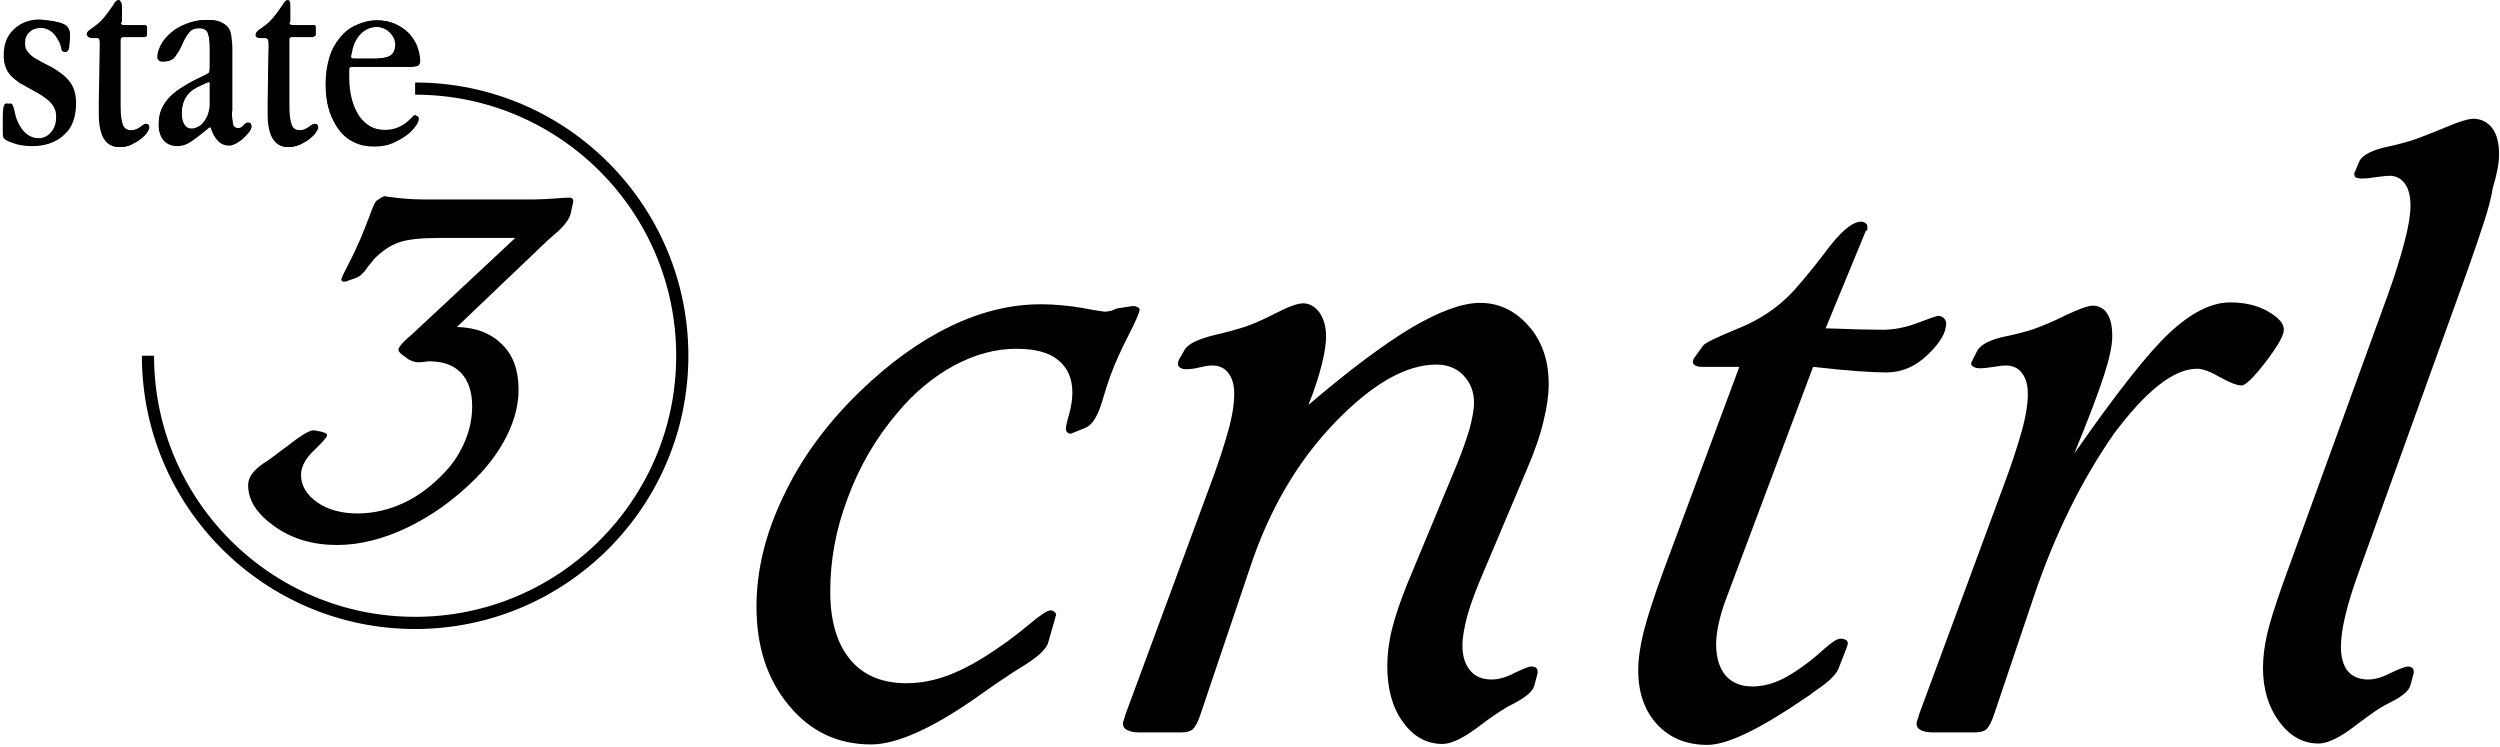 <svg width="539" height="161" viewBox="0 0 539 161" fill="none" xmlns="http://www.w3.org/2000/svg">
<path d="M240.8 66.5L244.1 66H244.7C245 66.1 245.2 66.2 245.4 66.3C245.6 66.4 245.7 66.6 245.7 66.7C245.7 67.3 244.9 69.2 243.3 72.3C241.7 75.4 240.4 78.3 239.4 81C238.9 82.4 238.3 84.2 237.7 86.3C236.7 89.7 235.5 91.6 234.1 92.2L231.4 93.3C231.3 93.3 231.3 93.3 231.1 93.4C231 93.5 230.9 93.5 230.8 93.5C230.5 93.5 230.3 93.4 230.1 93.2C229.9 93 229.8 92.7 229.8 92.4C229.8 92.1 230 91 230.5 89.3C231 87.6 231.2 86 231.2 84.6C231.2 81.6 230.2 79.3 228.1 77.6C226 75.9 223 75.2 219.1 75.2C214.6 75.2 210.2 76.4 205.7 78.8C201.3 81.2 197.1 84.6 193.4 89.1C188.9 94.4 185.3 100.5 182.8 107.3C180.2 114.1 179 120.8 179 127.5C179 133.8 180.4 138.7 183.3 142.2C186.1 145.6 190.2 147.3 195.4 147.3C198.5 147.3 201.6 146.7 204.7 145.5C207.8 144.3 211.5 142.3 215.6 139.4C217.4 138.2 219.5 136.6 221.9 134.6C224.3 132.6 225.8 131.6 226.5 131.6C226.8 131.6 227.1 131.7 227.3 131.9C227.6 132.1 227.7 132.4 227.7 132.6C227.6 132.8 227.5 133.2 227.4 133.6L226 138.5C225.6 140 223.6 141.8 220.1 143.9C219.1 144.5 218.2 145.1 217.6 145.5C215.9 146.6 213.4 148.3 210.2 150.6C200.7 157.2 193.2 160.5 187.8 160.5C180.6 160.5 174.7 157.7 170.1 152.1C165.4 146.5 163.1 139.4 163.1 130.8C163.1 123 165 115.1 168.9 107C172.7 98.9 178.2 91.4 185.3 84.5C191.7 78.3 198.2 73.6 204.8 70.4C211.4 67.2 217.9 65.6 224.4 65.6C227.4 65.6 230.4 65.9 233.4 66.4C236.5 67 238 67.2 238.2 67.2C238.6 67.2 239.1 67.1 239.6 67C239.9 66.9 240.3 66.7 240.8 66.5Z" fill="black"/>
<path d="M329.2 101.2L319.9 123.2C318.3 126.9 317.1 130.1 316.4 132.6C315.7 135.2 315.3 137.4 315.3 139.2C315.3 141.5 315.9 143.3 317 144.6C318.1 145.9 319.6 146.5 321.6 146.5C323 146.5 324.6 146.1 326.5 145.1C328.4 144.2 329.6 143.7 330.1 143.7C330.6 143.7 331 143.8 331.2 144C331.4 144.2 331.5 144.4 331.5 144.8V145.2L330.8 147.8C330.5 149 329.1 150.2 326.7 151.5C325.6 152.1 324.7 152.5 324.2 152.9C323 153.6 321.4 154.7 319.4 156.2C315.8 159 313 160.4 311 160.4C307.6 160.4 304.7 158.8 302.5 155.7C300.2 152.6 299.1 148.5 299.1 143.6C299.1 141.2 299.4 138.5 300.1 135.7C300.8 132.9 301.9 129.6 303.4 125.9L314 100.4C315.2 97.5 316.1 94.9 316.8 92.6C317.4 90.3 317.8 88.4 317.8 86.8C317.8 84.4 317 82.5 315.5 80.9C314 79.4 312.1 78.6 309.7 78.6C303.1 78.6 295.8 82.8 287.8 91.1C279.8 99.4 273.7 109.8 269.6 122.1L259 153.5C258.4 155.5 257.7 156.7 257.2 157.2C256.6 157.7 255.8 157.9 254.8 157.9H249.2H245.4C244.4 157.9 243.6 157.7 243 157.4C242.4 157.1 242.1 156.6 242.1 155.9C242.1 155.8 242.2 155.5 242.3 155.2C242.4 154.8 242.6 154.4 242.7 153.9L260.7 105.2C262.6 100.2 263.9 96.1 264.8 92.9C265.7 89.7 266.1 87 266.1 85C266.1 83 265.7 81.5 264.8 80.4C264 79.3 262.8 78.8 261.3 78.8C260.8 78.8 259.9 78.9 258.7 79.2C257.5 79.5 256.5 79.6 255.7 79.6C255.2 79.6 254.8 79.5 254.5 79.3C254.2 79.1 254 78.9 254 78.7C254 78.5 254 78.3 254 78.1C254 78 254.1 77.8 254.1 77.7L255.3 75.6C256 74.2 258.2 73.1 262 72.2C264.6 71.6 266.7 71 268.3 70.5C270.1 69.9 272.4 68.9 275.1 67.5C277.8 66.1 279.8 65.4 280.9 65.4C282.4 65.4 283.5 66.1 284.5 67.4C285.4 68.7 285.9 70.5 285.9 72.5C285.9 74.1 285.6 76.1 285 78.5C284.4 80.9 283.5 83.8 282.1 87.3C291 79.7 298.4 74.2 304.4 70.6C310.4 67.1 315.3 65.3 319.1 65.3C323.2 65.3 326.7 67 329.6 70.3C332.5 73.6 333.9 77.8 333.9 82.8C333.9 85.2 333.5 87.9 332.8 90.7C332.1 93.8 330.9 97.2 329.2 101.2Z" fill="black"/>
<path d="M402.3 49.7L393.6 70.8H394.1C399.4 71 403.4 71.1 405.9 71.1C408.3 71.1 410.9 70.6 413.5 69.6C416.1 68.6 417.6 68.1 417.9 68.1C418.4 68.1 418.8 68.3 419.1 68.6C419.4 68.9 419.6 69.3 419.6 69.7C419.6 71.7 418.3 73.9 415.6 76.5C413 79 410 80.3 406.7 80.3C405.1 80.3 402.9 80.2 400.2 80C397.5 79.8 394.4 79.5 390.9 79.1L372.3 128.7C371.5 130.7 371 132.5 370.6 134.2C370.2 135.9 370 137.5 370 138.9C370 141.8 370.7 144 372 145.6C373.4 147.2 375.3 148 377.8 148C379.6 148 381.5 147.6 383.4 146.8C385.3 146 387.5 144.6 390 142.7C390.9 142 392 141.1 393.3 139.9C395 138.4 396.1 137.7 396.8 137.7C397.3 137.7 397.7 137.8 398 138C398.3 138.2 398.4 138.4 398.4 138.8C398.3 139.1 398.2 139.4 398.2 139.5L396.4 144.1C395.9 145.4 394.3 147 391.6 148.8C391 149.2 390.6 149.5 390.4 149.7L389.2 150.5C379.4 157.2 372.4 160.6 368.1 160.6C363.6 160.6 360 159.1 357.3 156.2C354.6 153.3 353.2 149.4 353.2 144.5C353.2 142.1 353.6 139.3 354.4 136.1C355.2 133 356.6 128.6 358.7 122.9L375 79.1H367C366.4 79.1 365.9 79 365.5 78.8C365.2 78.6 365 78.4 365 78.2C365 77.9 365 77.7 365.1 77.5C365.2 77.4 365.2 77.2 365.4 77L367.2 74.5C367.5 74 370.1 72.7 374.8 70.8C379.5 68.9 383.5 66.2 386.7 62.7C388.4 60.8 390.6 58.2 393.2 54.8C396.6 50.1 399.3 47.8 401.2 47.8C401.6 47.8 401.9 47.9 402.2 48.1C402.5 48.3 402.6 48.6 402.6 48.9V49.2V49.7H402.3Z" fill="black"/>
<path d="M438.3 129.2L430.1 153.5C429.5 155.5 428.8 156.7 428.3 157.2C427.7 157.7 426.9 157.9 425.9 157.9H420.3H416.5C415.5 157.9 414.7 157.7 414.1 157.4C413.5 157.1 413.2 156.6 413.2 155.9C413.2 155.8 413.3 155.5 413.4 155.2C413.5 154.8 413.7 154.4 413.8 153.9L431.8 105.2C433.7 100.2 435 96.1 435.9 92.9C436.8 89.7 437.2 87 437.2 85C437.2 83 436.8 81.5 435.9 80.4C435.1 79.3 433.9 78.8 432.4 78.8C431.9 78.8 431 78.9 429.8 79.1C428.6 79.3 427.6 79.4 426.8 79.4C426.3 79.4 425.9 79.3 425.5 79.1C425.2 78.9 425 78.7 425 78.5C425 78.3 425 78.2 425 78.2C425 78.1 425.1 78.1 425.1 78L426.3 75.6C427 74.3 429.1 73.2 432.5 72.5C434.9 72 436.8 71.5 438.3 71C440.3 70.3 442.7 69.3 445.5 67.9C448.3 66.6 450.2 65.9 451.2 65.9C452.5 65.9 453.6 66.5 454.3 67.6C455.1 68.8 455.4 70.4 455.4 72.5C455.4 74.5 454.8 77.3 453.6 81C452.4 84.7 450.3 90.3 447.2 97.8C456.2 84.9 463 76.2 467.7 71.8C472.4 67.4 476.8 65.2 480.8 65.2C483.9 65.2 486.6 65.8 488.9 67.1C491.2 68.4 492.4 69.7 492.4 71.1C492.4 72.3 491.1 74.6 488.5 78C485.9 81.4 484.1 83.1 483.3 83.1C482.3 83.1 480.7 82.5 478.6 81.3C476.5 80.1 474.9 79.5 473.7 79.5C468.7 79.5 462.7 84.2 455.7 93.6C448.9 103.4 443 115.1 438.3 129.2Z" fill="black"/>
<path d="M532 58.3L508.6 123.2C507.4 126.5 506.4 129.6 505.7 132.5C505 135.4 504.7 137.7 504.7 139.4C504.7 141.7 505.2 143.5 506.2 144.7C507.2 145.9 508.7 146.5 510.6 146.5C511.9 146.5 513.5 146.1 515.4 145.1C517.3 144.2 518.6 143.7 519.2 143.7C519.5 143.7 519.8 143.8 520.1 144C520.3 144.2 520.4 144.5 520.4 144.7V145.1L519.7 147.7C519.4 148.9 518 150.1 515.6 151.3C514.4 151.9 513.5 152.4 512.9 152.8C511.8 153.5 510.3 154.6 508.4 156C504.9 158.8 502 160.3 499.9 160.3C496.5 160.3 493.7 158.7 491.4 155.6C489.1 152.5 487.9 148.6 487.9 144C487.9 141.8 488.2 139.3 488.8 136.7C489.4 134 490.6 130.4 492.2 125.8L514.7 63.9C516.3 59.5 517.5 55.6 518.4 52.2C519.3 48.8 519.7 46.2 519.7 44.4C519.7 42.3 519.3 40.7 518.5 39.6C517.7 38.5 516.6 37.9 515.2 37.9C514.6 37.9 513.6 38 512.2 38.2C510.9 38.4 509.9 38.5 509.2 38.5C508.7 38.5 508.3 38.4 508 38.3C507.7 38.2 507.6 37.9 507.6 37.6C507.6 37.4 507.6 37.3 507.6 37.3C507.6 37.2 507.7 37.2 507.7 37.1L508.7 34.7C509.4 33.4 511.5 32.3 514.9 31.6C517.2 31.1 519 30.6 520.5 30.1C522.2 29.5 524.5 28.6 527.4 27.4C530.2 26.2 532.2 25.6 533.2 25.6C534.9 25.6 536.3 26.3 537.3 27.6C538.3 28.9 538.8 30.8 538.8 33.3C538.8 35 538.4 37.4 537.4 40.7C536.9 44.3 534.9 50 532 58.3Z" fill="black"/>
<path d="M89.5 19.1C121.3 19.1 147.1 44.9 147.1 76.7C147.1 108.5 121.3 134.3 89.5 134.3C57.7 134.3 31.9 108.5 31.9 76.7" stroke="black" stroke-width="2.625"/>
<path d="M91.2 43H115.2C116.5 43 117.9 42.9 119.5 42.8C121.1 42.7 122.1 42.6 122.5 42.6C123 42.6 123.3 42.7 123.4 42.8C123.5 42.9 123.6 43.2 123.6 43.5C123.5 43.7 123.5 44 123.4 44.4L123 46.2C122.7 47.3 121.6 48.8 119.6 50.5C118.9 51.1 118.3 51.6 117.9 52L98.5 70.5C102.7 70.6 105.9 71.9 108.3 74.3C110.7 76.7 111.8 79.9 111.8 84C111.8 87.2 111 90.4 109.4 93.7C107.8 97 105.5 100.2 102.5 103.2C98 107.7 93.1 111.2 87.9 113.7C82.7 116.2 77.6 117.5 72.7 117.5C67.5 117.5 63 116.2 59.2 113.5C55.4 110.8 53.5 107.9 53.5 104.6C53.5 102.9 54.6 101.4 56.8 99.9C57.5 99.5 58 99.1 58.3 98.9L64.3 94.4L64.5 94.3C65.9 93.3 66.9 92.8 67.5 92.8H67.9L69.4 93.1C69.7 93.2 70 93.3 70.2 93.4C70.4 93.5 70.5 93.7 70.5 93.9C70.5 94.2 69.6 95.3 67.7 97.1C65.8 98.9 64.9 100.7 64.9 102.4C64.9 104.7 66.1 106.7 68.4 108.3C70.7 109.9 73.6 110.7 77.1 110.7C80.5 110.7 83.9 109.9 87.1 108.4C90.3 106.9 93.3 104.6 96 101.7C97.9 99.7 99.3 97.4 100.3 95C101.3 92.6 101.8 90.1 101.8 87.6C101.8 84.5 101 82.1 99.4 80.4C97.8 78.7 95.5 77.9 92.5 77.9C92.5 77.9 92.2 77.9 91.6 78C91 78.1 90.5 78.1 90 78.1C89.7 78.1 89.3 78 89 77.9C88.7 77.8 88.4 77.6 88.1 77.5L86.6 76.4C86.4 76.2 86.2 76 86.1 75.9C86 75.7 85.9 75.6 85.9 75.4C85.9 75.1 86.1 74.8 86.5 74.3C86.9 73.8 87.6 73.1 88.7 72.2L111.1 51.3H94.7C90.8 51.3 87.8 51.6 85.9 52.3C84 53 82.3 54.2 80.7 55.8C80.4 56.2 80 56.7 79.4 57.4C78.5 58.8 77.6 59.6 76.8 59.9L74.8 60.6C74.7 60.7 74.5 60.7 74.5 60.7C74.5 60.7 74.3 60.7 74.1 60.7C73.9 60.7 73.8 60.7 73.7 60.6C73.6 60.5 73.6 60.4 73.6 60.2C73.6 60 74.1 58.9 75.1 57C76.1 55.1 77 53.1 77.8 51.3C78.3 50 79 48.4 79.7 46.5C80.4 44.5 80.9 43.4 81.3 43.2L82.2 42.6C82.3 42.5 82.4 42.5 82.6 42.4C82.8 42.3 82.9 42.3 83.1 42.3L83.5 42.4C85.8 42.7 88.3 43 91.2 43Z" fill="black"/>
<path d="M13.8 5.2C14.7 5.7 15.1 6.4 15.1 7.4C15.1 8.7 15 9.7 14.9 10.3C14.8 10.9 14.5 11.2 14.2 11.2C13.8 11.2 13.5 10.9 13.5 10.4C13.4 9.9 13.2 9.2 12.7 8.4C11.8 6.8 10.5 6 9 6C7.9 6 7 6.3 6.4 6.9C5.7 7.5 5.4 8.3 5.4 9.3C5.4 9.9 5.5 10.5 5.8 10.9C6.1 11.3 6.4 11.7 6.9 12.1C7.4 12.5 8 12.8 8.7 13.2C9.4 13.6 10.2 14 11 14.4C12.8 15.4 14.2 16.5 15.1 17.7C16 18.9 16.4 20.4 16.4 22.3C16.4 23.7 16.2 25 15.8 26.1C15.4 27.2 14.8 28.2 14 28.9C13.2 29.7 12.3 30.3 11.2 30.7C10.1 31.1 9 31.3 7.7 31.3C6.4 31.3 5.3 31.2 4.3 30.9C3.3 30.6 2.5 30.3 2 30C1.7 29.8 1.5 29.6 1.4 29.3C1.3 29 1.3 28.6 1.3 28.1V26.7C1.3 25.2 1.3 24 1.4 23.3C1.5 22.6 1.7 22.3 2.1 22.3C2.4 22.3 2.6 22.4 2.7 22.6C2.8 22.8 2.9 23.1 3 23.4C3.1 23.8 3.2 24.2 3.3 24.7C3.4 25.2 3.6 25.8 3.9 26.4C5 28.7 6.5 29.8 8.4 29.8C9.6 29.8 10.6 29.4 11.4 28.6C12.2 27.8 12.6 26.7 12.6 25.3C12.6 24.6 12.5 24 12.2 23.4C12 22.9 11.6 22.4 11.1 21.9C10.6 21.5 10.1 21.1 9.4 20.7C8.7 20.3 8 19.9 7.1 19.4C6.2 18.9 5.3 18.4 4.6 18C3.9 17.5 3.3 17 2.8 16.5C2.3 16 1.9 15.3 1.7 14.6C1.5 13.9 1.3 13.1 1.3 12.1C1.3 9.8 2 7.9 3.5 6.5C4.9 5.1 6.8 4.4 9.1 4.4C11.3 4.5 12.9 4.8 13.8 5.2Z" fill="black"/>
<path d="M26.1 4.8C26.1 5.3 26.3 5.5 26.8 5.5H31C31.3 5.5 31.5 5.5 31.6 5.6C31.7 5.7 31.7 5.8 31.7 6.1V7.2C31.7 7.5 31.7 7.7 31.6 7.8C31.5 7.9 31.3 8 31 8H26.7C26.2 8 26 8.2 26 8.7V23C26 24.8 26.2 26.1 26.5 26.9C26.8 27.7 27.4 28.1 28.3 28.1C28.7 28.1 29.1 28 29.4 27.9C29.7 27.8 30 27.6 30.3 27.4C30.6 27.2 30.8 27 31 26.9C31.2 26.8 31.4 26.7 31.6 26.7C32 26.7 32.2 27 32.2 27.5C32.2 27.8 32 28.1 31.7 28.6C31.4 29.1 30.9 29.5 30.3 30C29.7 30.5 29 30.8 28.3 31.2C27.5 31.5 26.7 31.7 25.9 31.7C23 31.7 21.5 29.3 21.5 24.5V22.1L21.7 10C21.7 9.5 21.7 9 21.6 8.7C21.5 8.4 21.3 8.2 20.9 8.2H19.9C19.2 8.2 18.9 8 18.9 7.5C18.9 7.3 19 7.1 19.2 6.9C19.4 6.7 19.7 6.5 20 6.3C20.3 6.1 20.7 5.8 21.2 5.5C21.6 5.2 22.1 4.7 22.6 4.1C23.5 3 24.1 2.1 24.6 1.4C25 0.6 25.4 0.3 25.7 0.3C26 0.3 26.1 0.4 26.2 0.7C26.3 0.9 26.3 1.3 26.3 1.7V4.8H26.1Z" fill="black"/>
<path d="M50 24C50 25.2 50.1 26.1 50.2 26.7C50.4 27.3 50.7 27.6 51.4 27.6C51.8 27.6 52.2 27.4 52.5 27C52.8 26.6 53.2 26.4 53.5 26.4C54 26.4 54.2 26.7 54.2 27.2C54.2 27.5 54 27.9 53.7 28.3C53.4 28.7 53 29.2 52.5 29.6C52 30 51.5 30.4 51 30.7C50.5 31 50 31.2 49.5 31.2C48.5 31.2 47.7 30.9 47.1 30.2C46.5 29.6 45.9 28.6 45.5 27.3H45.2L44 28.3C43 29.1 42.1 29.8 41.2 30.4C40.3 31 39.4 31.3 38.3 31.3C37.1 31.3 36.1 30.9 35.4 30.1C34.7 29.3 34.3 28.2 34.3 26.7C34.3 25.5 34.5 24.4 34.9 23.4C35.3 22.5 35.9 21.6 36.7 20.8C37.5 20 38.4 19.3 39.6 18.6C40.7 17.9 42 17.2 43.3 16.6L44.7 15.9C45 15.7 45.2 15.6 45.2 15.4C45.3 15.2 45.3 14.9 45.3 14.5V10.5C45.3 8.9 45.2 7.8 44.9 7.1C44.7 6.4 44 6 43.1 6C42.1 6 41.3 6.3 40.8 7C40.2 7.7 39.7 8.6 39.2 9.8C38.8 10.7 38.3 11.5 37.8 12.2C37.3 12.9 36.5 13.2 35.3 13.2C35 13.2 34.7 13.1 34.5 12.9C34.3 12.7 34.2 12.5 34.2 12.2C34.2 11.4 34.5 10.5 35 9.6C35.5 8.7 36.2 7.8 37.2 7C38.1 6.2 39.2 5.6 40.5 5.1C41.8 4.6 43.1 4.3 44.6 4.3C45.8 4.3 46.8 4.4 47.5 4.7C48.2 5 48.8 5.4 49.2 5.9C49.6 6.4 49.8 7.1 49.9 7.9C50 8.7 50.1 9.6 50.1 10.7V24H50ZM45 17.7C44.9 17.7 44.7 17.8 44.4 17.9L42.5 18.8C40.3 19.9 39.2 21.8 39.2 24.4C39.2 25.5 39.4 26.3 39.8 26.9C40.2 27.5 40.7 27.7 41.3 27.7C41.8 27.7 42.2 27.6 42.7 27.3C43.2 27.1 43.6 26.7 43.9 26.3C44.2 25.9 44.6 25.3 44.8 24.7C45 24.1 45.2 23.4 45.2 22.7V18.2C45.3 17.9 45.2 17.7 45 17.7Z" fill="black"/>
<path d="M62.3 4.8C62.3 5.3 62.5 5.5 63 5.5H67.2C67.5 5.5 67.7 5.5 67.8 5.6C67.9 5.7 67.9 5.8 67.9 6.1V7.2C67.9 7.5 67.9 7.7 67.8 7.8C67.7 7.9 67.5 8 67.2 8H62.9C62.4 8 62.2 8.2 62.2 8.7V23C62.2 24.8 62.4 26.1 62.7 26.9C63 27.7 63.6 28.1 64.5 28.1C64.9 28.1 65.3 28 65.6 27.9C65.9 27.8 66.2 27.6 66.5 27.4C66.8 27.2 67 27 67.2 26.9C67.4 26.8 67.6 26.7 67.8 26.7C68.2 26.7 68.4 27 68.4 27.5C68.4 27.8 68.2 28.1 67.9 28.6C67.6 29.1 67.1 29.5 66.5 30C65.9 30.5 65.2 30.8 64.5 31.2C63.7 31.5 62.9 31.7 62.1 31.7C59.2 31.7 57.7 29.3 57.7 24.5V22.1L57.9 10C57.9 9.5 57.9 9 57.8 8.7C57.7 8.4 57.5 8.2 57.1 8.2H56.1C55.4 8.2 55.1 8 55.1 7.5C55.1 7.3 55.2 7.1 55.4 6.9C55.6 6.7 55.9 6.5 56.2 6.3C56.5 6.1 56.9 5.8 57.4 5.5C57.8 5.2 58.3 4.7 58.8 4.1C59.7 3 60.3 2.1 60.8 1.4C61.2 0.6 61.6 0.3 61.9 0.3C62.2 0.3 62.3 0.4 62.4 0.7C62.5 0.9 62.5 1.3 62.5 1.7V4.8H62.3Z" fill="black"/>
<path d="M75.7 14.4C75.4 14.4 75.2 14.5 75.1 14.6C75 14.7 75 15 75 15.3V16.7C75 20.2 75.7 23 77.2 25C78.7 27 80.6 28 83 28C84.1 28 85 27.8 85.7 27.5C86.5 27.2 87.1 26.8 87.6 26.4C88.1 26 88.5 25.6 88.8 25.3C89.1 25 89.3 24.8 89.4 24.8C89.7 24.8 89.9 25 89.9 25.4C89.9 25.8 89.7 26.4 89.2 27C88.7 27.7 88.1 28.3 87.3 29C86.5 29.7 85.4 30.2 84.3 30.7C83.1 31.2 81.8 31.4 80.4 31.4C78.9 31.4 77.5 31.1 76.2 30.5C74.9 29.9 73.9 29 73 27.8C72.1 26.6 71.4 25.2 70.9 23.6C70.4 21.9 70.2 20.1 70.2 18C70.2 15.9 70.5 14.1 71 12.4C71.5 10.7 72.3 9.3 73.3 8.1C74.3 6.9 75.4 6 76.8 5.4C78.2 4.8 79.6 4.4 81.2 4.4C82.6 4.4 83.8 4.6 84.9 5.1C86 5.6 87 6.2 87.8 7C88.6 7.8 89.2 8.7 89.6 9.8C90 10.9 90.2 12 90.2 13.2C90.2 13.7 90 14 89.7 14.2C89.4 14.3 88.9 14.4 88.2 14.4H75.7ZM83.9 12.1C84.7 11.7 85.2 10.9 85.2 9.6C85.2 8.7 84.8 7.8 84 7C83.2 6.2 82.2 5.8 81 5.8C79.7 5.8 78.5 6.3 77.6 7.3C76.6 8.3 76 9.6 75.7 11.1L75.5 12V12.1C75.5 12.4 75.7 12.6 76.2 12.6H79.9C81.7 12.7 83.1 12.5 83.9 12.1Z" fill="black"/>
<path d="M13.5 5.2C14.4 5.7 14.8 6.4 14.8 7.4C14.8 8.7 14.7 9.7 14.6 10.3C14.5 10.9 14.2 11.2 13.9 11.2C13.5 11.2 13.2 10.9 13.2 10.4C13.1 9.9 12.9 9.2 12.4 8.4C11.5 6.8 10.2 6 8.6 6C7.5 6 6.6 6.3 6 6.9C5.3 7.5 5 8.3 5 9.3C5 9.9 5.1 10.5 5.4 10.9C5.7 11.3 6 11.7 6.5 12.1C7 12.5 7.6 12.8 8.3 13.2C9 13.6 9.8 14 10.7 14.4C12.6 15.4 13.9 16.5 14.8 17.7C15.7 18.9 16.1 20.5 16.1 22.3C16.1 23.7 15.9 25 15.4 26.2C15 27.3 14.3 28.3 13.5 29.1C12.7 29.9 11.8 30.5 10.7 30.9C9.6 31.3 8.4 31.5 7.1 31.5C5.8 31.5 4.7 31.4 3.6 31.1C2.6 30.8 1.8 30.5 1.3 30.2C1 30 0.7 29.8 0.7 29.5C0.6 29.2 0.6 28.8 0.6 28.2V26.8C0.6 25.2 0.6 24.1 0.7 23.4C0.8 22.7 1 22.3 1.4 22.3C1.7 22.3 1.9 22.4 2 22.6C2.1 22.8 2.2 23.1 2.3 23.4C2.4 23.8 2.5 24.2 2.6 24.7C2.7 25.2 2.9 25.8 3.3 26.4C4.4 28.7 5.9 29.9 7.9 29.9C9.1 29.9 10.1 29.5 10.9 28.6C11.7 27.8 12.1 26.6 12.1 25.2C12.1 24.5 12 23.8 11.7 23.3C11.5 22.8 11.1 22.3 10.6 21.8C10.1 21.4 9.5 20.9 8.9 20.5C8.2 20.1 7.5 19.7 6.6 19.2C5.7 18.7 4.8 18.2 4.1 17.8C3.4 17.3 2.8 16.8 2.3 16.3C1.8 15.7 1.4 15.1 1.2 14.4C0.9 13.7 0.8 12.9 0.8 11.9C0.8 9.5 1.5 7.7 3 6.3C4.5 4.9 6.3 4.2 8.6 4.2C11 4.4 12.6 4.7 13.5 5.2Z" fill="black"/>
<path d="M25.9 4.7C25.9 5.2 26.1 5.4 26.6 5.4H30.9C31.2 5.4 31.5 5.4 31.5 5.5C31.6 5.6 31.6 5.7 31.6 6V7.1C31.6 7.4 31.6 7.6 31.5 7.7C31.4 7.8 31.2 7.9 30.9 7.9H26.6C26.1 7.9 25.9 8.1 25.9 8.6V23C25.9 24.8 26.1 26.1 26.4 26.9C26.7 27.7 27.3 28.1 28.2 28.1C28.6 28.1 29 28 29.3 27.9C29.6 27.8 29.9 27.6 30.2 27.4C30.5 27.2 30.7 27 30.9 26.9C31.1 26.7 31.3 26.7 31.5 26.7C31.9 26.7 32.1 27 32.1 27.5C32.1 27.8 31.9 28.1 31.6 28.6C31.3 29.1 30.8 29.5 30.2 30C29.6 30.5 28.9 30.8 28.2 31.2C27.5 31.6 26.6 31.7 25.7 31.7C22.7 31.7 21.3 29.3 21.3 24.5V22L21.5 9.8C21.5 9.3 21.5 8.8 21.4 8.5C21.3 8.2 21.1 8 20.7 8H19.7C19 8 18.7 7.8 18.7 7.3C18.7 7.1 18.8 6.9 19 6.7C19.2 6.5 19.5 6.3 19.8 6.1C20.1 5.9 20.5 5.6 21 5.2C21.4 4.9 21.9 4.4 22.4 3.8C23.3 2.7 23.9 1.8 24.4 1.1C24.8 0.3 25.2 0 25.5 0C25.8 0 25.9 0.1 26 0.4C26.1 0.6 26.1 1 26.1 1.4V4.7H25.9Z" fill="black"/>
<path d="M50 24.1C50 25.3 50.1 26.2 50.2 26.8C50.4 27.4 50.8 27.7 51.4 27.7C51.8 27.7 52.2 27.5 52.5 27.1C52.8 26.7 53.2 26.5 53.5 26.5C54 26.5 54.2 26.8 54.2 27.4C54.2 27.7 54 28.1 53.7 28.5C53.4 28.9 52.9 29.4 52.5 29.8C52.1 30.2 51.5 30.6 51 30.9C50.4 31.2 49.9 31.4 49.5 31.4C48.5 31.4 47.7 31.1 47 30.4C46.4 29.8 45.8 28.8 45.4 27.5H45.1L43.9 28.5C42.9 29.3 42 30 41.1 30.6C40.2 31.2 39.3 31.5 38.2 31.5C37 31.5 36 31.1 35.3 30.3C34.6 29.5 34.2 28.4 34.2 26.9C34.2 25.6 34.4 24.5 34.8 23.6C35.2 22.7 35.8 21.8 36.6 21C37.4 20.2 38.4 19.5 39.5 18.8C40.6 18.1 41.9 17.4 43.2 16.8L44.6 16.1C44.9 15.9 45.1 15.8 45.1 15.6C45.1 15.4 45.2 15.1 45.2 14.7V10.7C45.2 9.1 45.1 7.9 44.8 7.2C44.6 6.5 43.9 6.1 42.9 6.1C41.9 6.1 41.1 6.4 40.6 7.1C40 7.8 39.5 8.7 38.9 9.9C38.5 10.8 38 11.7 37.5 12.3C37 13 36.2 13.3 35 13.3C34.7 13.3 34.4 13.2 34.2 13C34 12.8 33.9 12.6 33.9 12.3C33.9 11.5 34.2 10.6 34.7 9.6C35.2 8.7 35.9 7.8 36.9 7C37.8 6.2 38.9 5.6 40.2 5.1C41.5 4.6 42.9 4.3 44.3 4.3C45.5 4.3 46.5 4.4 47.2 4.7C47.9 5 48.5 5.4 48.9 6C49.3 6.6 49.5 7.2 49.6 8.1C49.7 8.9 49.8 9.9 49.8 10.9V24.1H50ZM45 17.7C44.9 17.7 44.7 17.8 44.4 17.9L42.5 18.8C40.3 19.9 39.1 21.8 39.1 24.5C39.1 25.6 39.3 26.4 39.7 27C40.1 27.6 40.6 27.9 41.3 27.9C41.8 27.9 42.2 27.8 42.7 27.5C43.2 27.3 43.6 26.9 44 26.5C44.4 26.1 44.7 25.5 44.9 24.9C45.2 24.3 45.3 23.6 45.3 22.8V18.3C45.3 17.9 45.2 17.7 45 17.7Z" fill="black"/>
<path d="M62.4 4.7C62.4 5.2 62.6 5.4 63.1 5.4H67.4C67.7 5.4 68 5.4 68 5.5C68 5.6 68.1 5.7 68.1 6V7.1C68.1 7.4 68.1 7.6 68 7.7C67.9 7.8 67.7 7.9 67.4 7.9H63.1C62.6 7.9 62.4 8.1 62.4 8.6V23C62.4 24.8 62.6 26.1 62.9 26.9C63.2 27.7 63.8 28.1 64.7 28.1C65.1 28.1 65.5 28 65.8 27.9C66.1 27.8 66.4 27.6 66.7 27.4C67 27.2 67.2 27 67.4 26.9C67.6 26.7 67.8 26.7 68 26.7C68.4 26.7 68.6 27 68.6 27.5C68.6 27.8 68.4 28.1 68.1 28.6C67.8 29.1 67.3 29.5 66.7 30C66.1 30.5 65.4 30.8 64.7 31.2C63.9 31.5 63.1 31.7 62.2 31.7C59.2 31.7 57.8 29.3 57.8 24.5V22L58 9.8C58 9.3 58 8.8 57.9 8.5C57.8 8.2 57.6 8 57.2 8H56.2C55.5 8 55.2 7.8 55.2 7.3C55.2 7.1 55.3 6.9 55.5 6.7C55.7 6.5 56 6.3 56.3 6.1C56.6 5.9 57 5.6 57.5 5.2C57.9 4.9 58.4 4.4 58.9 3.8C59.8 2.7 60.4 1.8 60.9 1.1C61.3 0.3 61.7 0 62 0C62.3 0 62.4 0.1 62.5 0.4C62.6 0.6 62.6 1 62.6 1.4V4.7H62.4Z" fill="black"/>
<path d="M76 14.4C75.7 14.4 75.5 14.5 75.4 14.6C75.3 14.7 75.3 15 75.3 15.3V16.7C75.3 20.2 76.1 23 77.5 25.1C79 27.1 80.9 28.2 83.3 28.2C84.4 28.2 85.3 28 86.1 27.7C86.9 27.4 87.5 27 88 26.6C88.5 26.2 88.9 25.8 89.2 25.5C89.5 25.2 89.7 25 89.8 25C90.1 25 90.3 25.2 90.3 25.6C90.3 26 90.1 26.6 89.6 27.2C89.1 27.9 88.5 28.6 87.6 29.2C86.7 29.9 85.7 30.4 84.6 30.9C83.4 31.4 82.1 31.6 80.6 31.6C79 31.6 77.6 31.3 76.4 30.7C75.1 30.1 74 29.2 73.1 28C72.2 26.8 71.5 25.4 71 23.7C70.5 22 70.3 20.2 70.3 18.1C70.3 16 70.6 14.1 71.1 12.4C71.6 10.7 72.4 9.3 73.4 8.1C74.4 6.9 75.5 6 76.9 5.4C78.2 4.8 79.7 4.4 81.3 4.4C82.7 4.4 83.9 4.6 85.1 5.1C86.2 5.6 87.2 6.2 88 7C88.8 7.8 89.4 8.7 89.9 9.8C90.3 10.9 90.6 12 90.6 13.2C90.6 13.7 90.4 14 90.1 14.2C89.8 14.3 89.3 14.4 88.6 14.4H76V14.4ZM84.2 12.1C85.1 11.7 85.5 10.8 85.5 9.6C85.5 8.7 85.1 7.8 84.3 7C83.5 6.2 82.5 5.8 81.3 5.8C80 5.8 78.8 6.3 77.8 7.3C76.8 8.3 76.2 9.6 75.9 11.2L75.7 12.1V12.2C75.7 12.5 75.9 12.7 76.4 12.7H80.1C82 12.7 83.4 12.5 84.2 12.1Z" fill="black"/>
</svg>
